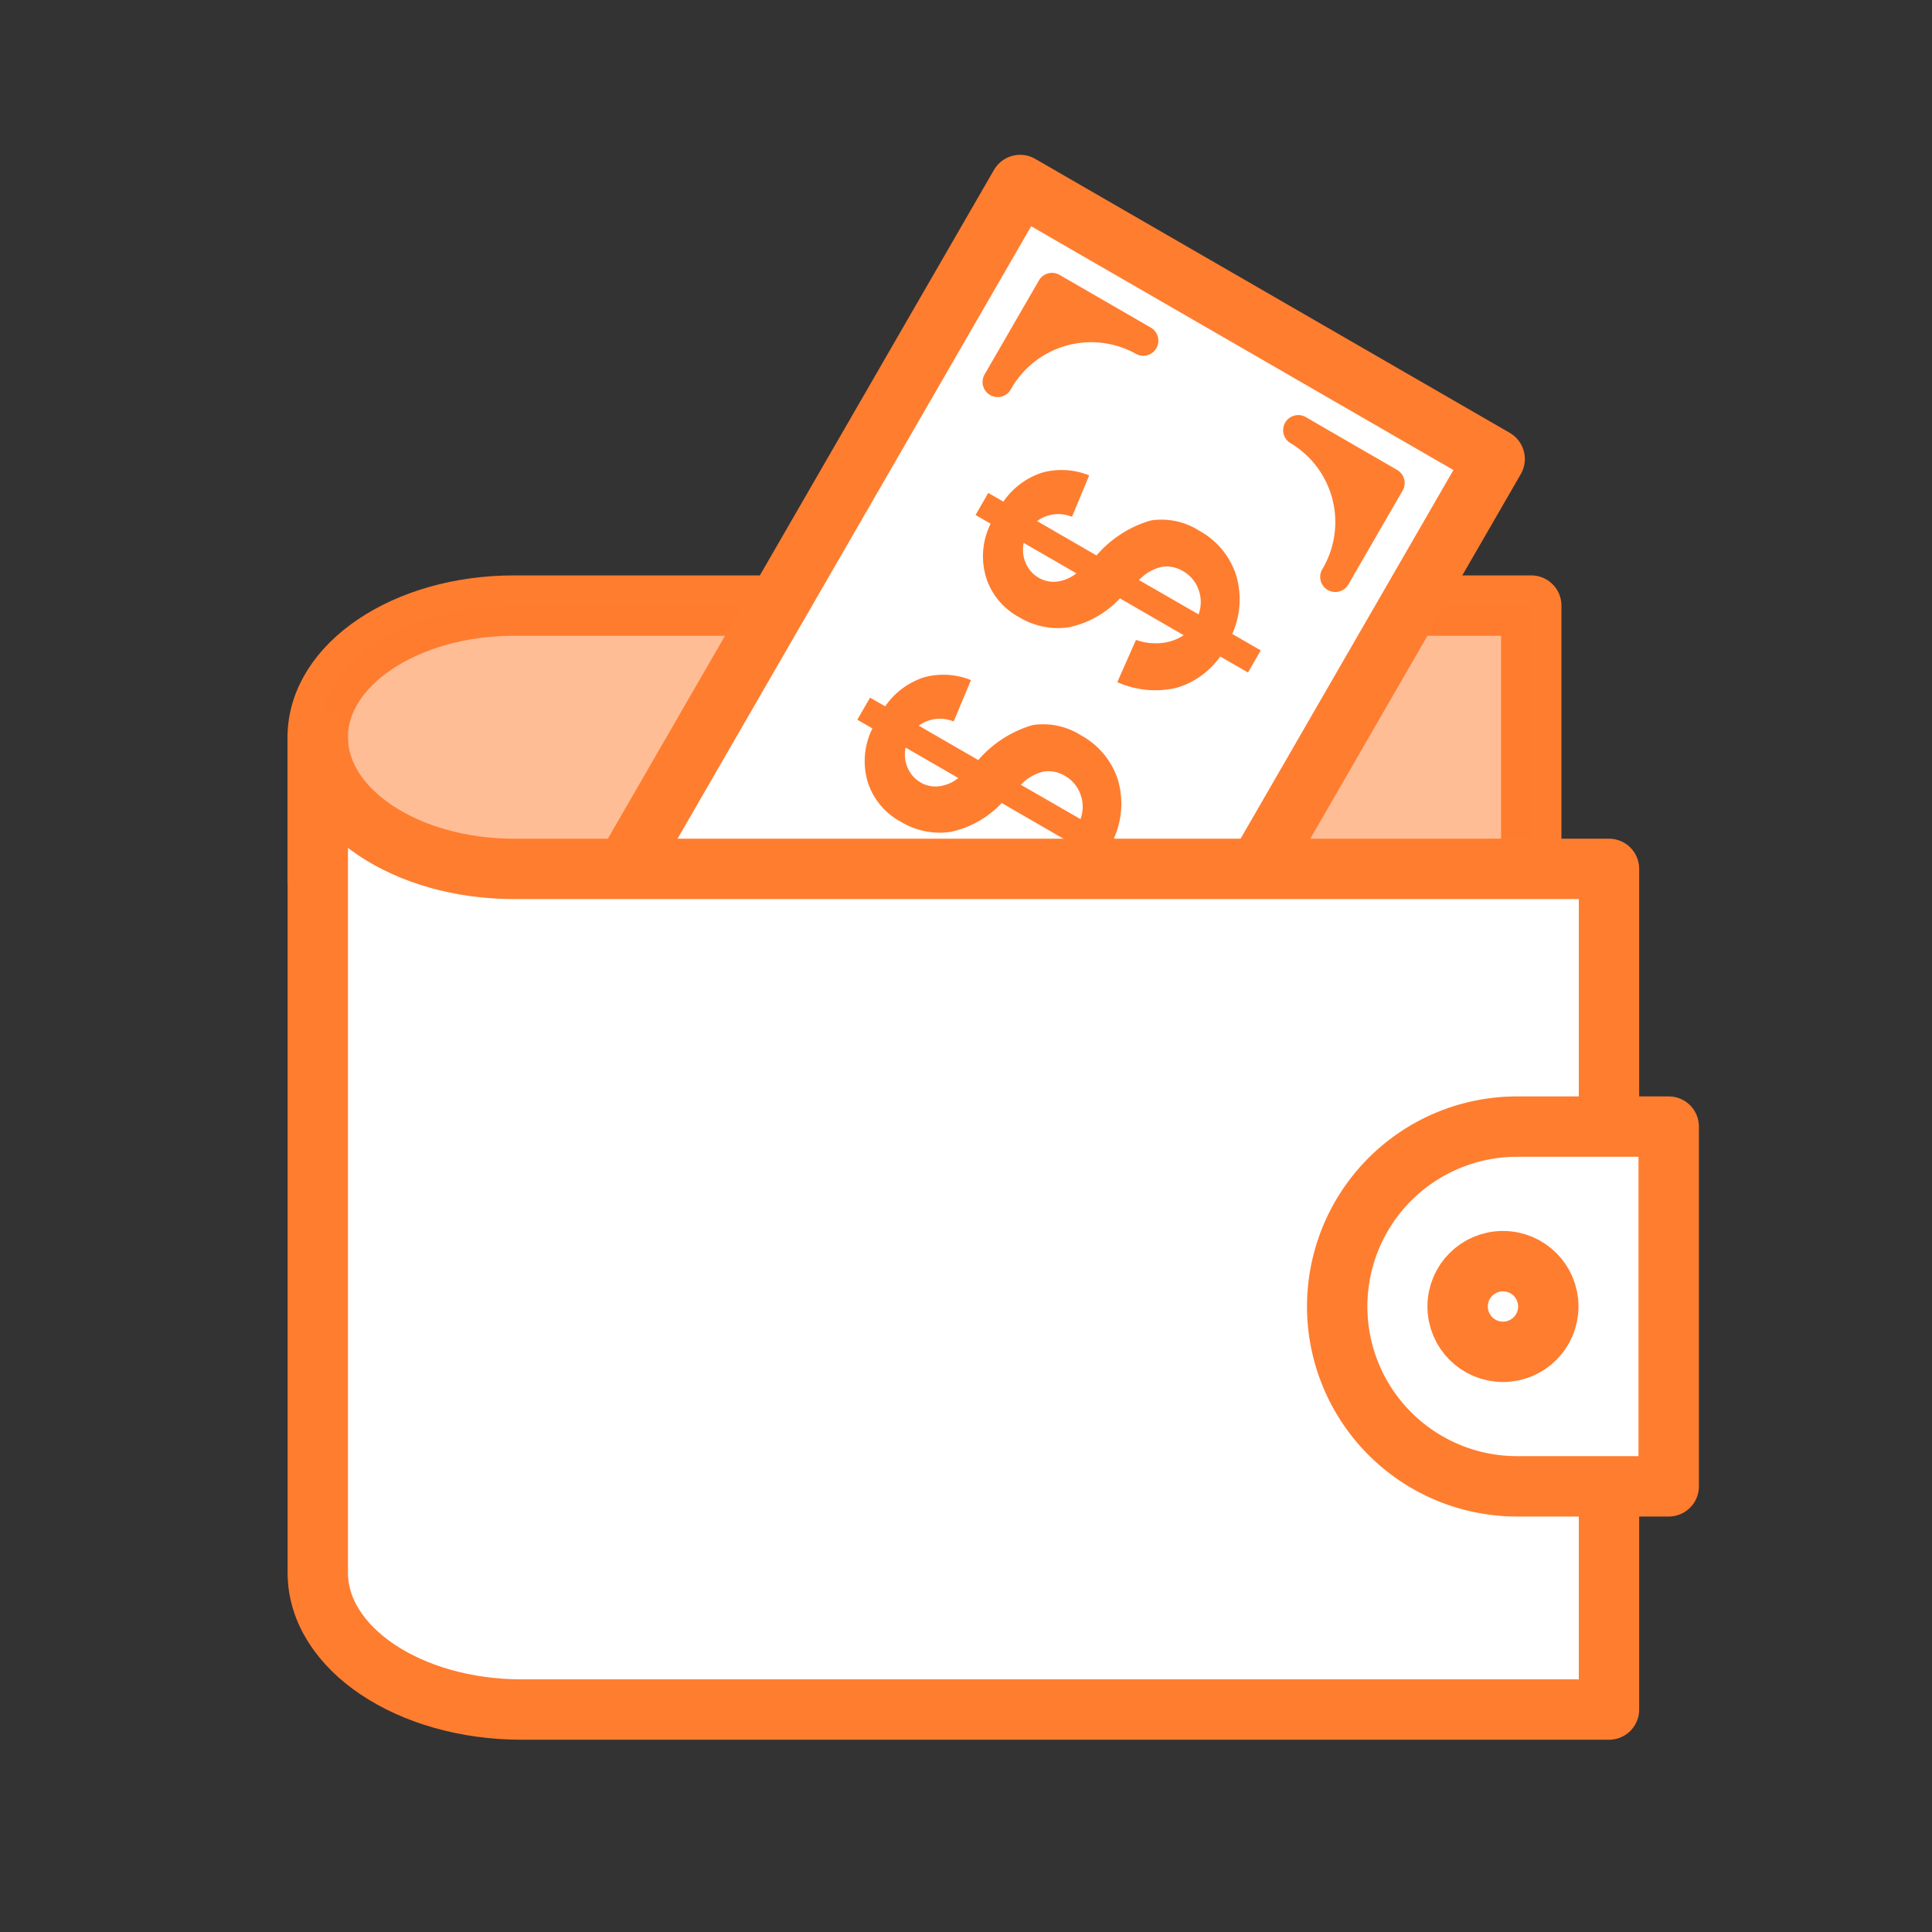 <svg xmlns="http://www.w3.org/2000/svg" xmlns:xlink="http://www.w3.org/1999/xlink" width="64" height="64" viewBox="0 0 64 64"><rect x="0" y="0" width="64" height="64" fill="#333333" stroke="none"/><defs><clipPath id="a"><rect width="64" height="64" fill="none"/></clipPath></defs><g clip-path="url(#a)"><path d="M50.725,28.783V20.061h-33.7c-3.591,0-6.5,1.953-6.5,4.361v4.709Z" fill="#fff" stroke="#ff7d2f" stroke-linecap="round" stroke-linejoin="round" stroke-width="2"/><path d="M50.725,28.783V20.061h-33.7c-3.591,0-6.5,1.953-6.5,4.361l3.342,8.312h33.28Z" fill="#ff7d2f" opacity="0.5"/><rect width="36.407" height="18.152" transform="translate(15.589 37.658) rotate(-60)" stroke-width="2" stroke="#ff7d2f" stroke-linecap="round" stroke-linejoin="round" fill="#fff"/><path d="M31.381,34.606l-2.114-1.221a3.212,3.212,0,0,1-1.694.957A2.474,2.474,0,0,1,25.917,34a2.264,2.264,0,0,1-1.089-1.325,2.418,2.418,0,0,1,.154-1.764l-.5-.29.422-.731.5.289a2.5,2.5,0,0,1,1.284-.961,2.449,2.449,0,0,1,1.559.092l-.571,1.373a1.186,1.186,0,0,0-1.156.14l1.972,1.139a3.772,3.772,0,0,1,1.8-1.16,2.329,2.329,0,0,1,1.593.335,2.592,2.592,0,0,1,1.22,1.441,2.8,2.8,0,0,1-.121,1.98l.945.545-.422.731-.919-.53a2.691,2.691,0,0,1-1.471,1.042,3.087,3.087,0,0,1-1.939-.191l.618-1.4a1.925,1.925,0,0,0,.871.1A1.583,1.583,0,0,0,31.381,34.606Zm-5.3-3.06a1.1,1.1,0,0,0,.069.673,1.019,1.019,0,0,0,.433.485.968.968,0,0,0,.591.126,1.287,1.287,0,0,0,.653-.276Zm5.792,2.369a1.181,1.181,0,0,0,0-.818,1.135,1.135,0,0,0-.522-.618,1.035,1.035,0,0,0-.7-.137,1.475,1.475,0,0,0-.753.437Z" fill="#ff7d2f"/><path d="M35.3,27.825,33.182,26.6a3.218,3.218,0,0,1-1.694.957,2.474,2.474,0,0,1-1.656-.341A2.27,2.27,0,0,1,28.743,25.9,2.43,2.43,0,0,1,28.9,24.13l-.5-.289.422-.731.5.288a2.5,2.5,0,0,1,1.285-.96,2.433,2.433,0,0,1,1.558.092L31.591,23.9a1.184,1.184,0,0,0-1.156.139l1.972,1.139a3.769,3.769,0,0,1,1.8-1.159,2.325,2.325,0,0,1,1.594.335,2.585,2.585,0,0,1,1.219,1.44,2.8,2.8,0,0,1-.121,1.98l.945.545-.422.732-.919-.53a2.7,2.7,0,0,1-1.471,1.042,3.081,3.081,0,0,1-1.939-.192l.618-1.4a1.939,1.939,0,0,0,.871.1A1.615,1.615,0,0,0,35.3,27.825ZM30,24.765a1.1,1.1,0,0,0,.069.673,1.028,1.028,0,0,0,.433.485.976.976,0,0,0,.591.125,1.273,1.273,0,0,0,.653-.275Zm5.792,2.369a1.175,1.175,0,0,0,0-.818,1.133,1.133,0,0,0-.521-.618,1.032,1.032,0,0,0-.7-.137,1.465,1.465,0,0,0-.753.436Z" fill="#ff7d2f"/><path d="M39.211,21.042,37.1,19.822a3.228,3.228,0,0,1-1.694.958,2.48,2.48,0,0,1-1.656-.341,2.27,2.27,0,0,1-1.089-1.325,2.425,2.425,0,0,1,.155-1.765l-.5-.289.422-.731.5.288a2.491,2.491,0,0,1,1.285-.961,2.433,2.433,0,0,1,1.558.092l-.571,1.373a1.184,1.184,0,0,0-1.156.14L36.323,18.4a3.747,3.747,0,0,1,1.8-1.159,2.319,2.319,0,0,1,1.594.334,2.59,2.59,0,0,1,1.219,1.441A2.792,2.792,0,0,1,40.819,21l.945.545-.423.733-.919-.531a2.7,2.7,0,0,1-1.47,1.043,3.1,3.1,0,0,1-1.94-.193l.619-1.4a1.908,1.908,0,0,0,.871.1A1.575,1.575,0,0,0,39.211,21.042Zm-5.3-3.058a1.1,1.1,0,0,0,.07.673,1.026,1.026,0,0,0,.432.485.977.977,0,0,0,.592.125,1.3,1.3,0,0,0,.652-.275Zm5.793,2.368a1.186,1.186,0,0,0,0-.818,1.144,1.144,0,0,0-.521-.618,1.046,1.046,0,0,0-.7-.137,1.466,1.466,0,0,0-.752.437Z" fill="#ff7d2f"/><path d="M43.006,14.25a3.546,3.546,0,0,1,1.227,4.861L46.031,16Z" fill="#ff7d2f" stroke="#ff7d2f" stroke-linecap="round" stroke-linejoin="round" stroke-width="1"/><path d="M37.872,11.285a3.547,3.547,0,0,0-4.823,1.369l1.8-3.115Z" fill="#ff7d2f" stroke="#ff7d2f" stroke-linecap="round" stroke-linejoin="round" stroke-width="1"/><path d="M17.027,28.783c-3.591,0-6.5-1.953-6.5-4.361V52.1c0,2.5,3.025,4.531,6.757,4.531H53.3V28.783Z" fill="#fff" stroke="#ff7d2f" stroke-linecap="round" stroke-linejoin="round" stroke-width="2"/><path d="M50.255,49.237a5.958,5.958,0,0,1,0-11.917h5.023V49.237Z" fill="#fff" stroke="#ff7d2f" stroke-linecap="round" stroke-linejoin="round" stroke-width="2"/><circle cx="1.502" cy="1.502" r="1.502" transform="translate(48.286 41.777)" fill="#fff" stroke="#ff7d2f" stroke-linecap="round" stroke-linejoin="round" stroke-width="2"/><rect width="64" height="64" fill="none"/></g></svg>
